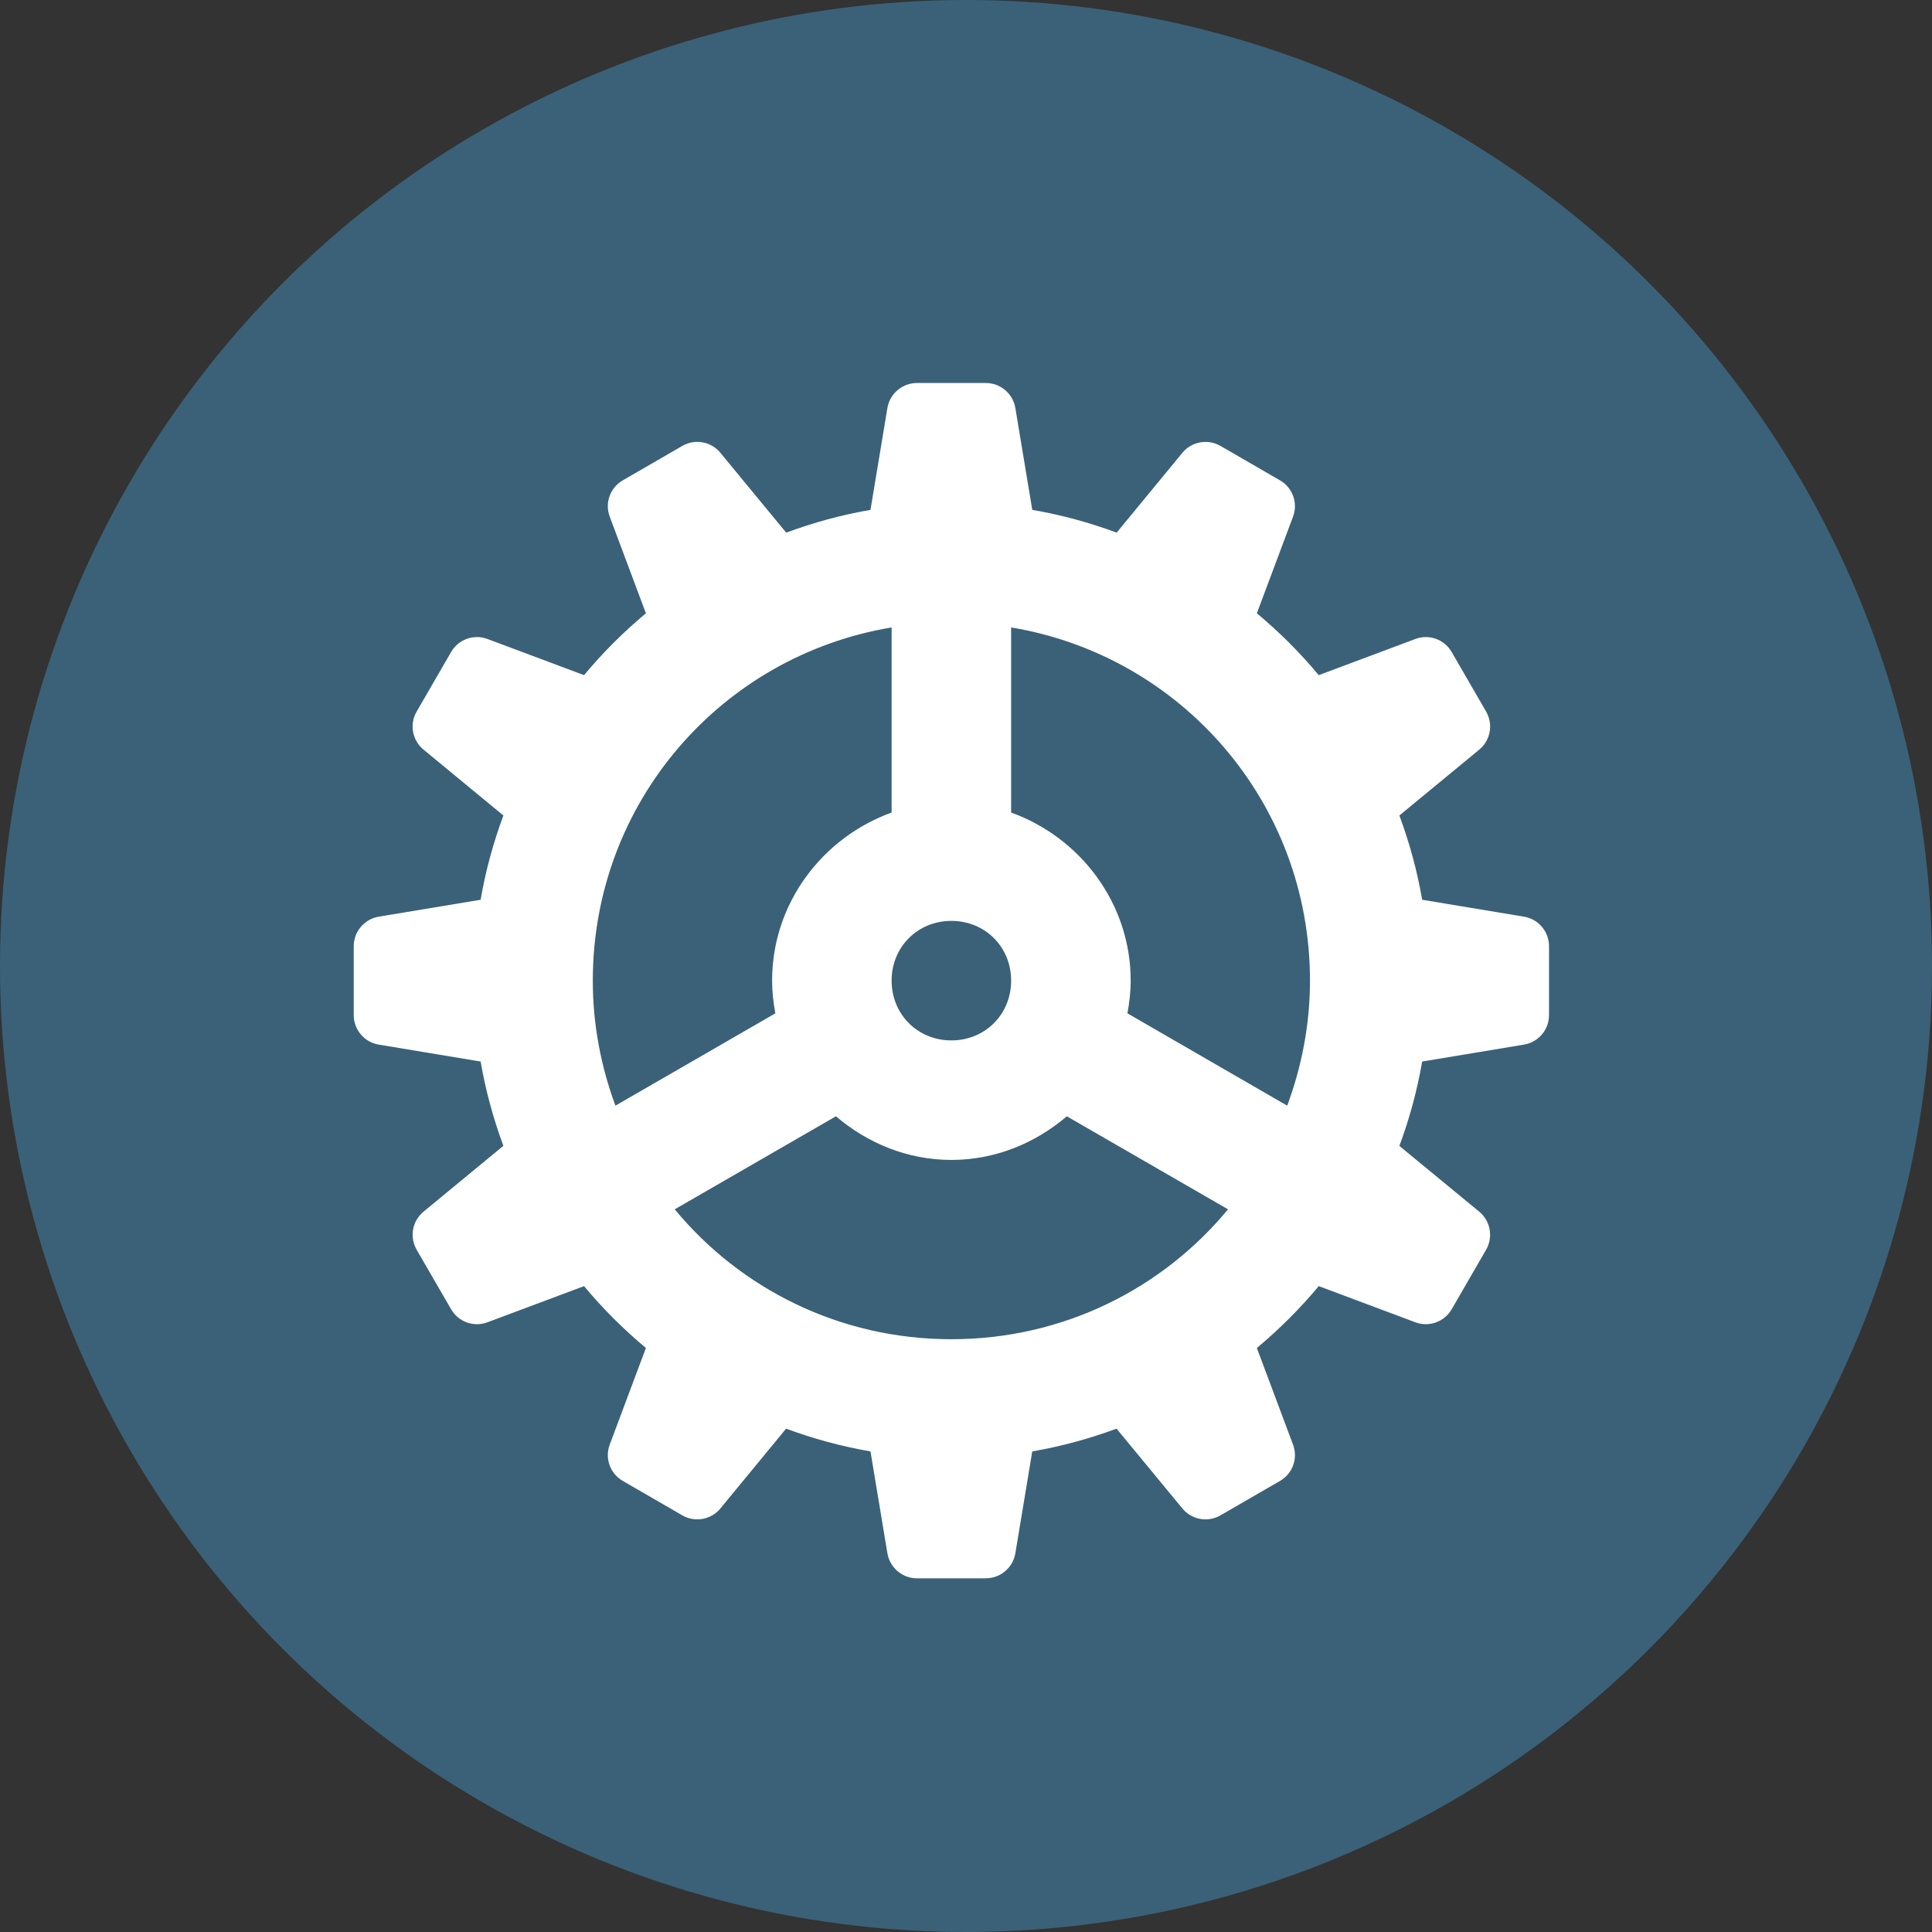 <svg width="66" height="66" viewBox="0 0 66 66" fill="none" xmlns="http://www.w3.org/2000/svg">
<rect x="0" y="0" width="66" height="66" fill="#333333" stroke="none"/>
<circle cx="33" cy="33" r="33" fill="#3A6178"/>
<path d="M31.324 13.084C30.826 13.084 30.397 13.445 30.315 13.937L29.737 17.418C28.743 17.589 27.783 17.853 26.858 18.196L24.609 15.468C24.293 15.082 23.742 14.982 23.309 15.233L21.276 16.409C20.843 16.658 20.653 17.184 20.829 17.649L22.065 20.951C21.299 21.59 20.59 22.298 19.952 23.064L16.65 21.828C16.184 21.653 15.659 21.842 15.41 22.275L14.233 24.309C13.982 24.741 14.083 25.292 14.469 25.609L17.196 27.858C16.854 28.782 16.589 29.743 16.419 30.737L12.937 31.315C12.445 31.399 12.084 31.824 12.084 32.324V34.676C12.084 35.175 12.445 35.604 12.937 35.685L16.419 36.264C16.589 37.257 16.854 38.218 17.196 39.143L14.469 41.392C14.083 41.708 13.984 42.259 14.233 42.692L15.41 44.725C15.659 45.158 16.184 45.347 16.65 45.172L19.952 43.936C20.59 44.702 21.299 45.41 22.065 46.049L20.829 49.351C20.653 49.819 20.845 50.342 21.276 50.591L23.309 51.767C23.742 52.017 24.293 51.916 24.609 51.532L26.854 48.805C27.78 49.148 28.742 49.411 29.737 49.582L30.315 53.063C30.399 53.556 30.824 53.917 31.324 53.917H33.677C34.175 53.917 34.604 53.556 34.686 53.063L35.264 49.582C36.258 49.411 37.219 49.147 38.143 48.805L40.392 51.532C40.709 51.918 41.259 52.017 41.692 51.767L43.726 50.591C44.159 50.342 44.348 49.816 44.172 49.351L42.936 46.049C43.703 45.41 44.411 44.702 45.05 43.936L48.352 45.172C48.819 45.347 49.343 45.156 49.592 44.725L50.768 42.692C51.017 42.259 50.916 41.708 50.533 41.392L47.805 39.147C48.148 38.221 48.412 37.259 48.583 36.264L52.064 35.685C52.556 35.602 52.917 35.177 52.917 34.676V32.324C52.917 31.826 52.556 31.397 52.064 31.315L48.583 30.737C48.412 29.743 48.148 28.782 47.805 27.858L50.533 25.609C50.919 25.292 51.017 24.741 50.768 24.309L49.592 22.275C49.343 21.842 48.817 21.653 48.352 21.828L45.05 23.064C44.411 22.298 43.703 21.59 42.936 20.951L44.172 17.649C44.348 17.182 44.157 16.658 43.726 16.409L41.692 15.233C41.259 14.984 40.709 15.084 40.392 15.468L38.147 18.196C37.221 17.852 36.259 17.589 35.264 17.418L34.686 13.937C34.602 13.445 34.177 13.084 33.677 13.084H31.324ZM30.459 21.434V27.758C28.096 28.61 26.376 30.86 26.376 33.5C26.376 33.882 26.419 34.254 26.487 34.617L21.024 37.771C20.532 36.441 20.251 35.006 20.251 33.5C20.251 27.408 24.651 22.401 30.459 21.434ZM34.542 21.434C40.35 22.401 44.751 27.408 44.751 33.5C44.751 35.007 44.466 36.44 43.973 37.771L38.514 34.617C38.582 34.254 38.626 33.882 38.626 33.5C38.626 30.86 36.905 28.61 34.542 27.758V21.434ZM32.501 31.459C33.652 31.459 34.542 32.348 34.542 33.5C34.542 34.652 33.652 35.542 32.501 35.542C31.349 35.542 30.459 34.652 30.459 33.5C30.459 32.348 31.349 31.459 32.501 31.459ZM28.557 38.134C29.628 39.049 30.996 39.625 32.501 39.625C34.005 39.625 35.373 39.049 36.444 38.134L41.951 41.312C39.709 44.027 36.316 45.75 32.501 45.75C28.686 45.75 25.293 44.027 23.05 41.312L28.557 38.134Z" fill="white"/>
</svg>
